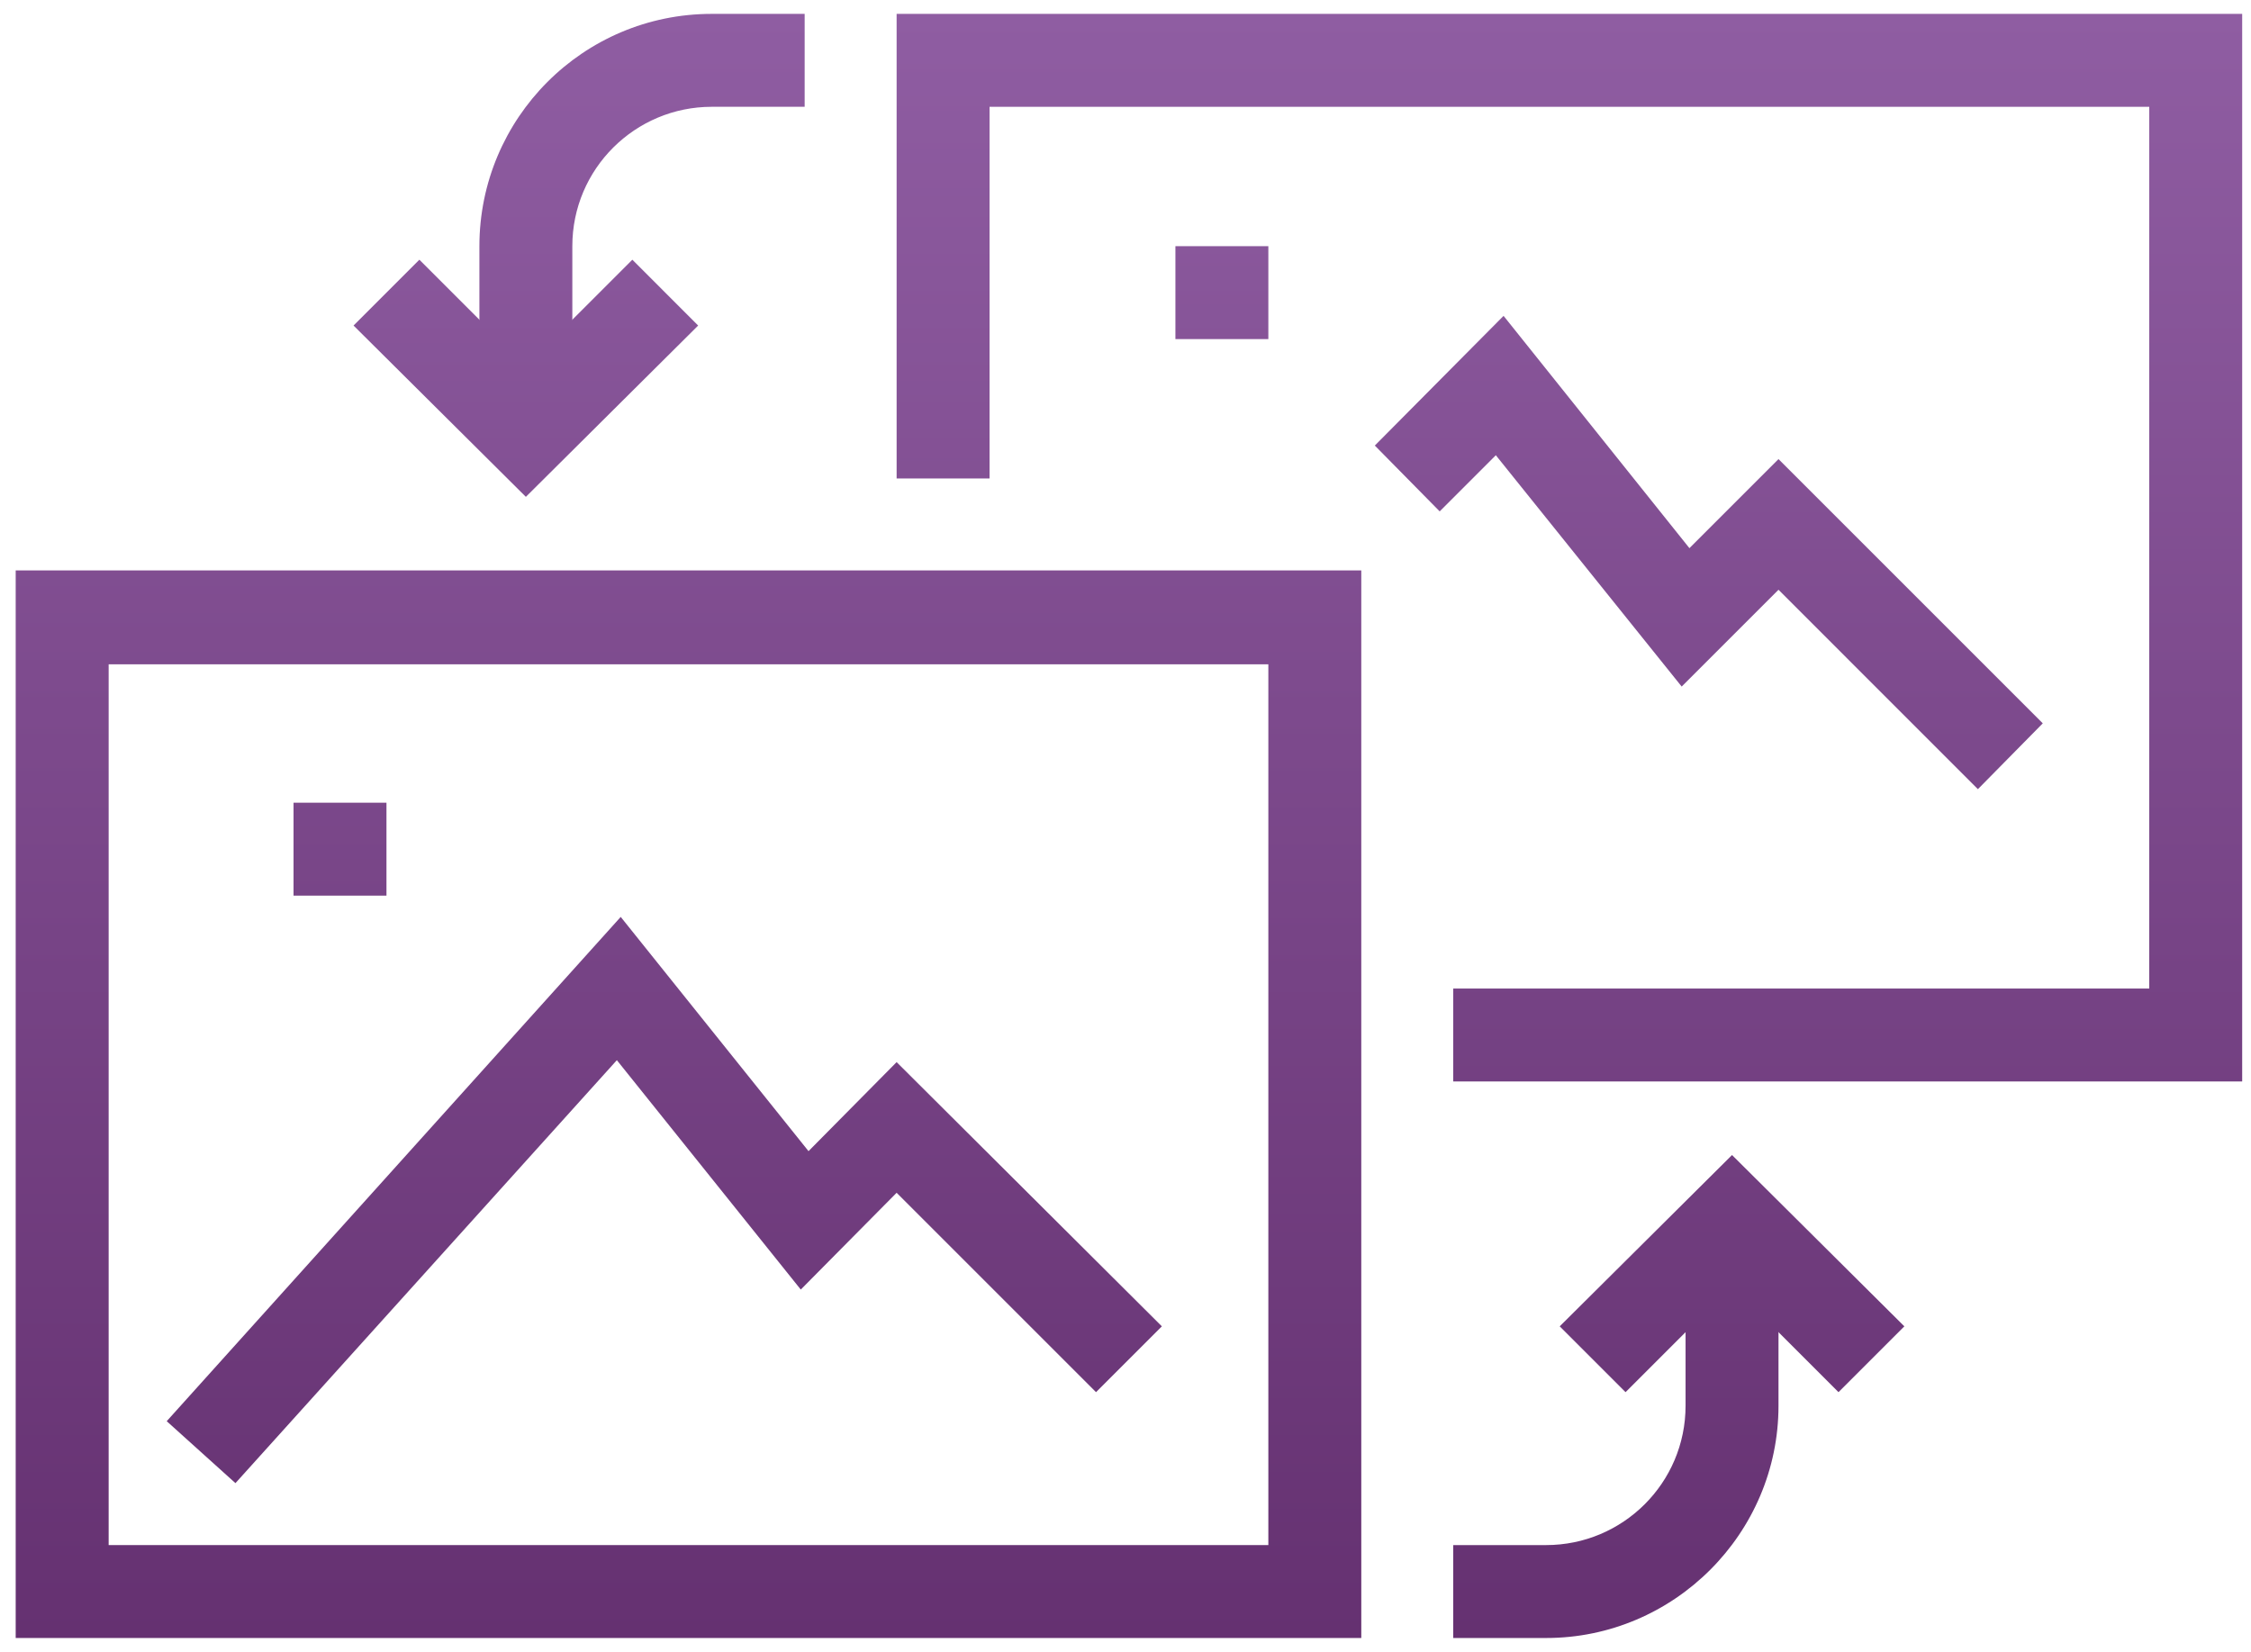 <svg width="109" height="80" viewBox="0 0 109 80" fill="none" xmlns="http://www.w3.org/2000/svg">
<path d="M11.401 71.828L8.073 68.828L30.057 44.406L39.151 55.75L43.417 51.438L56.261 64.234L53.073 67.422L43.417 57.766L38.776 62.453L29.87 51.344L11.401 71.828Z" fill="url(#paint0_linear_13450_9467)"/>
<path d="M65.917 79.328H0.76V27.625H65.917V79.328ZM5.261 74.828H61.417V32.172H5.261V74.828Z" fill="url(#paint1_linear_13450_9467)"/>
<path d="M18.714 38.875H14.214V43.375H18.714V38.875Z" fill="url(#paint2_linear_13450_9467)"/>
<path d="M95.776 38.219L86.12 28.562L81.432 33.25L72.432 22.047L69.714 24.766L66.573 21.578L72.807 15.297L81.807 26.547L86.12 22.234L98.917 35.031L95.776 38.219Z" fill="url(#paint3_linear_13450_9467)"/>
<path d="M108.573 52.375H70.37V47.875H104.073V5.172H47.917V23.172H43.417V0.672H108.573V52.375Z" fill="url(#paint4_linear_13450_9467)"/>
<path d="M61.417 11.922H56.917V16.422H61.417V11.922Z" fill="url(#paint5_linear_13450_9467)"/>
<path d="M74.87 79.328H70.37V74.828H74.87C78.573 74.828 81.62 71.828 81.62 68.078V59.078H86.12V68.078C86.12 74.266 81.057 79.328 74.87 79.328Z" fill="url(#paint6_linear_13450_9467)"/>
<path d="M89.026 67.422L83.87 62.266L78.714 67.422L75.526 64.234L83.87 55.938L92.214 64.234L89.026 67.422Z" fill="url(#paint7_linear_13450_9467)"/>
<path d="M27.714 20.922H23.214V11.922C23.214 5.734 28.229 0.672 34.464 0.672H38.964V5.172H34.464C30.761 5.172 27.714 8.172 27.714 11.922V20.922Z" fill="url(#paint8_linear_13450_9467)"/>
<path d="M25.464 24.062L17.12 15.766L20.307 12.578L25.464 17.734L30.62 12.578L33.807 15.766L25.464 24.062Z" fill="url(#paint9_linear_13450_9467)"/>
<defs>
<linearGradient id="paint0_linear_13450_9467" x1="54.667" y1="0.672" x2="54.667" y2="79.328" gradientUnits="userSpaceOnUse">
<stop stop-color="#8F5DA2"/>
<stop offset="1" stop-color="#653171"/>
</linearGradient>
<linearGradient id="paint1_linear_13450_9467" x1="54.667" y1="0.672" x2="54.667" y2="79.328" gradientUnits="userSpaceOnUse">
<stop stop-color="#8F5DA2"/>
<stop offset="1" stop-color="#653171"/>
</linearGradient>
<linearGradient id="paint2_linear_13450_9467" x1="54.667" y1="0.672" x2="54.667" y2="79.328" gradientUnits="userSpaceOnUse">
<stop stop-color="#8F5DA2"/>
<stop offset="1" stop-color="#653171"/>
</linearGradient>
<linearGradient id="paint3_linear_13450_9467" x1="54.667" y1="0.672" x2="54.667" y2="79.328" gradientUnits="userSpaceOnUse">
<stop stop-color="#8F5DA2"/>
<stop offset="1" stop-color="#653171"/>
</linearGradient>
<linearGradient id="paint4_linear_13450_9467" x1="54.667" y1="0.672" x2="54.667" y2="79.328" gradientUnits="userSpaceOnUse">
<stop stop-color="#8F5DA2"/>
<stop offset="1" stop-color="#653171"/>
</linearGradient>
<linearGradient id="paint5_linear_13450_9467" x1="54.667" y1="0.672" x2="54.667" y2="79.328" gradientUnits="userSpaceOnUse">
<stop stop-color="#8F5DA2"/>
<stop offset="1" stop-color="#653171"/>
</linearGradient>
<linearGradient id="paint6_linear_13450_9467" x1="54.667" y1="0.672" x2="54.667" y2="79.328" gradientUnits="userSpaceOnUse">
<stop stop-color="#8F5DA2"/>
<stop offset="1" stop-color="#653171"/>
</linearGradient>
<linearGradient id="paint7_linear_13450_9467" x1="54.667" y1="0.672" x2="54.667" y2="79.328" gradientUnits="userSpaceOnUse">
<stop stop-color="#8F5DA2"/>
<stop offset="1" stop-color="#653171"/>
</linearGradient>
<linearGradient id="paint8_linear_13450_9467" x1="54.667" y1="0.672" x2="54.667" y2="79.328" gradientUnits="userSpaceOnUse">
<stop stop-color="#8F5DA2"/>
<stop offset="1" stop-color="#653171"/>
</linearGradient>
<linearGradient id="paint9_linear_13450_9467" x1="54.667" y1="0.672" x2="54.667" y2="79.328" gradientUnits="userSpaceOnUse">
<stop stop-color="#8F5DA2"/>
<stop offset="1" stop-color="#653171"/>
</linearGradient>
</defs>
</svg>
